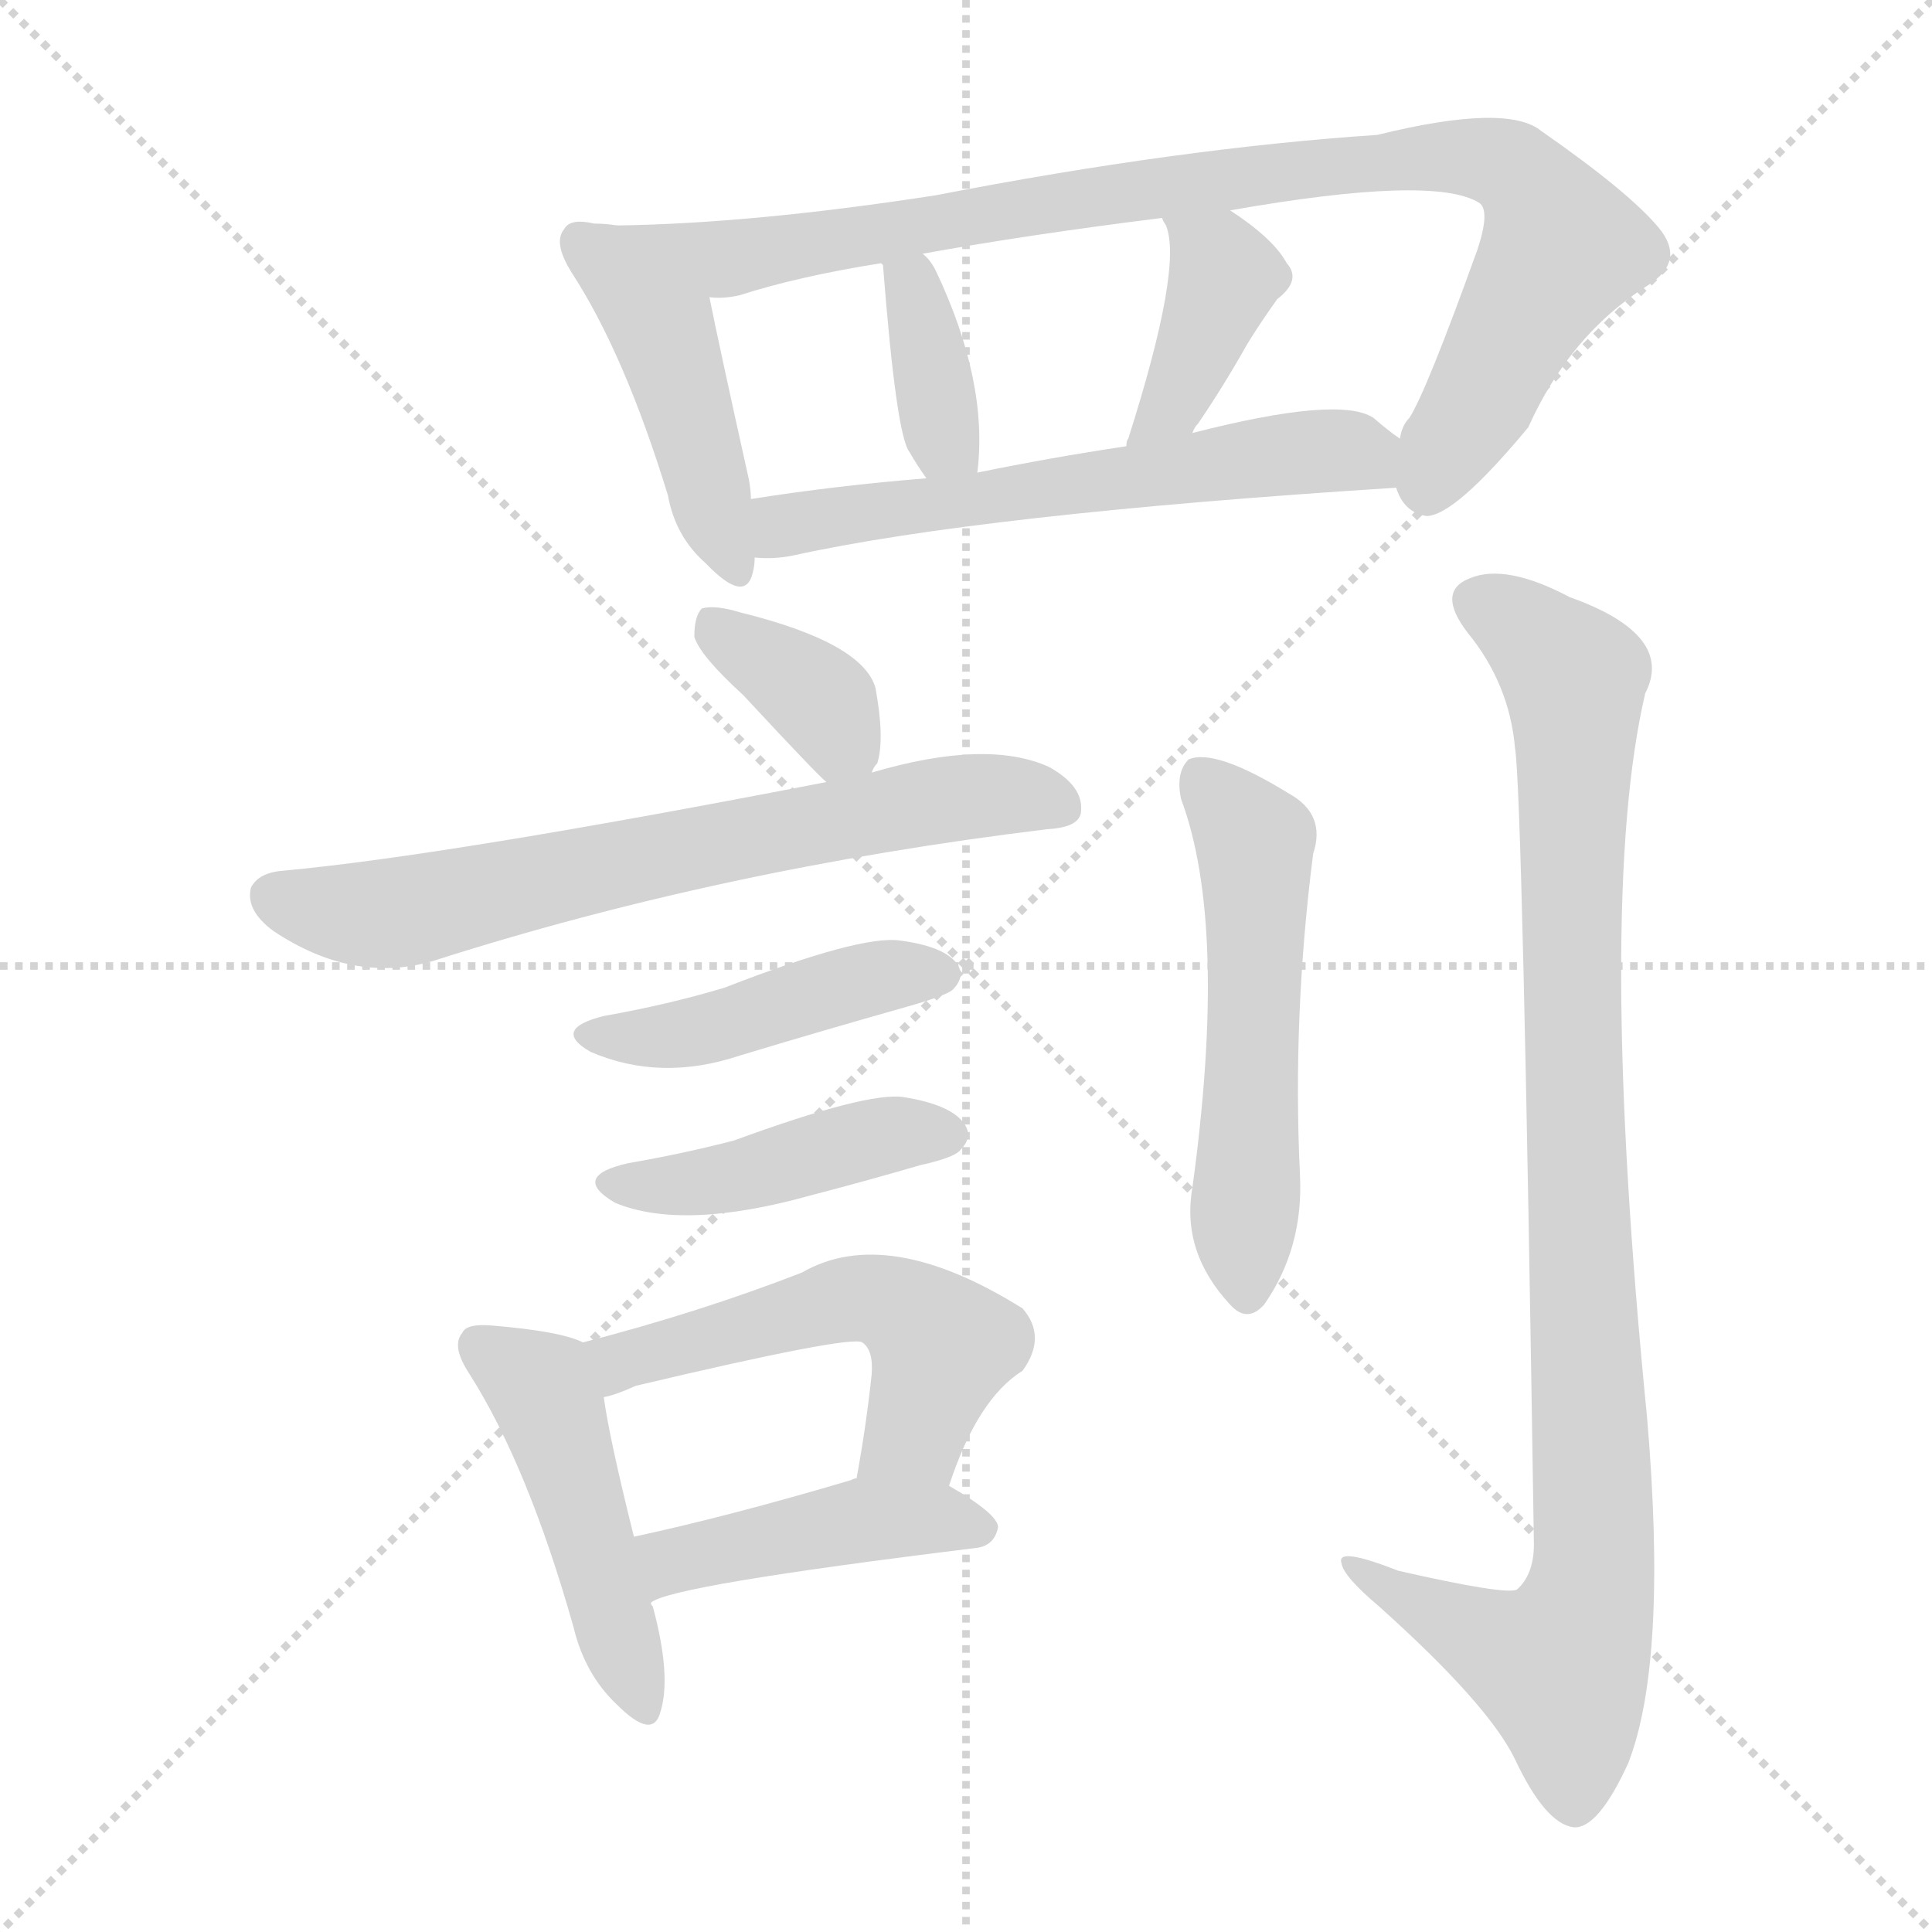 <svg version="1.1" viewBox="0 0 1024 1024" xmlns="http://www.w3.org/2000/svg">
  <g stroke="lightgray" stroke-dasharray="1,1" stroke-width="1" transform="scale(4, 4)">
    <line x1="0" y1="0" x2="256" y2="256"></line>
    <line x1="256" y1="0" x2="0" y2="256"></line>
    <line x1="128" y1="0" x2="128" y2="256"></line>
    <line x1="0" y1="128" x2="256" y2="128"></line>
  </g>
<g transform="scale(1, -1) translate(0, -900)">
   <style type="text/css">
    @keyframes keyframes0 {
      from {
       stroke: blue;
       stroke-dashoffset: 448;
       stroke-width: 128;
       }
       59% {
       animation-timing-function: step-end;
       stroke: blue;
       stroke-dashoffset: 0;
       stroke-width: 128;
       }
       to {
       stroke: black;
       stroke-width: 1024;
       }
       }
       #make-me-a-hanzi-animation-0 {
         animation: keyframes0 0.615s both;
         animation-delay: 0s;
         animation-timing-function: linear;
       }
    @keyframes keyframes1 {
      from {
       stroke: blue;
       stroke-dashoffset: 926;
       stroke-width: 128;
       }
       75% {
       animation-timing-function: step-end;
       stroke: blue;
       stroke-dashoffset: 0;
       stroke-width: 128;
       }
       to {
       stroke: black;
       stroke-width: 1024;
       }
       }
       #make-me-a-hanzi-animation-1 {
         animation: keyframes1 1.004s both;
         animation-delay: 0.615s;
         animation-timing-function: linear;
       }
    @keyframes keyframes2 {
      from {
       stroke: blue;
       stroke-dashoffset: 361;
       stroke-width: 128;
       }
       54% {
       animation-timing-function: step-end;
       stroke: blue;
       stroke-dashoffset: 0;
       stroke-width: 128;
       }
       to {
       stroke: black;
       stroke-width: 1024;
       }
       }
       #make-me-a-hanzi-animation-2 {
         animation: keyframes2 0.544s both;
         animation-delay: 1.618s;
         animation-timing-function: linear;
       }
    @keyframes keyframes3 {
      from {
       stroke: blue;
       stroke-dashoffset: 389;
       stroke-width: 128;
       }
       56% {
       animation-timing-function: step-end;
       stroke: blue;
       stroke-dashoffset: 0;
       stroke-width: 128;
       }
       to {
       stroke: black;
       stroke-width: 1024;
       }
       }
       #make-me-a-hanzi-animation-3 {
         animation: keyframes3 0.567s both;
         animation-delay: 2.162s;
         animation-timing-function: linear;
       }
    @keyframes keyframes4 {
      from {
       stroke: blue;
       stroke-dashoffset: 591;
       stroke-width: 128;
       }
       66% {
       animation-timing-function: step-end;
       stroke: blue;
       stroke-dashoffset: 0;
       stroke-width: 128;
       }
       to {
       stroke: black;
       stroke-width: 1024;
       }
       }
       #make-me-a-hanzi-animation-4 {
         animation: keyframes4 0.731s both;
         animation-delay: 2.729s;
         animation-timing-function: linear;
       }
    @keyframes keyframes5 {
      from {
       stroke: blue;
       stroke-dashoffset: 363;
       stroke-width: 128;
       }
       54% {
       animation-timing-function: step-end;
       stroke: blue;
       stroke-dashoffset: 0;
       stroke-width: 128;
       }
       to {
       stroke: black;
       stroke-width: 1024;
       }
       }
       #make-me-a-hanzi-animation-5 {
         animation: keyframes5 0.545s both;
         animation-delay: 3.459s;
         animation-timing-function: linear;
       }
    @keyframes keyframes6 {
      from {
       stroke: blue;
       stroke-dashoffset: 681;
       stroke-width: 128;
       }
       69% {
       animation-timing-function: step-end;
       stroke: blue;
       stroke-dashoffset: 0;
       stroke-width: 128;
       }
       to {
       stroke: black;
       stroke-width: 1024;
       }
       }
       #make-me-a-hanzi-animation-6 {
         animation: keyframes6 0.804s both;
         animation-delay: 4.005s;
         animation-timing-function: linear;
       }
    @keyframes keyframes7 {
      from {
       stroke: blue;
       stroke-dashoffset: 443;
       stroke-width: 128;
       }
       59% {
       animation-timing-function: step-end;
       stroke: blue;
       stroke-dashoffset: 0;
       stroke-width: 128;
       }
       to {
       stroke: black;
       stroke-width: 1024;
       }
       }
       #make-me-a-hanzi-animation-7 {
         animation: keyframes7 0.611s both;
         animation-delay: 4.809s;
         animation-timing-function: linear;
       }
    @keyframes keyframes8 {
      from {
       stroke: blue;
       stroke-dashoffset: 432;
       stroke-width: 128;
       }
       58% {
       animation-timing-function: step-end;
       stroke: blue;
       stroke-dashoffset: 0;
       stroke-width: 128;
       }
       to {
       stroke: black;
       stroke-width: 1024;
       }
       }
       #make-me-a-hanzi-animation-8 {
         animation: keyframes8 0.602s both;
         animation-delay: 5.42s;
         animation-timing-function: linear;
       }
    @keyframes keyframes9 {
      from {
       stroke: blue;
       stroke-dashoffset: 469;
       stroke-width: 128;
       }
       60% {
       animation-timing-function: step-end;
       stroke: blue;
       stroke-dashoffset: 0;
       stroke-width: 128;
       }
       to {
       stroke: black;
       stroke-width: 1024;
       }
       }
       #make-me-a-hanzi-animation-9 {
         animation: keyframes9 0.632s both;
         animation-delay: 6.021s;
         animation-timing-function: linear;
       }
    @keyframes keyframes10 {
      from {
       stroke: blue;
       stroke-dashoffset: 531;
       stroke-width: 128;
       }
       63% {
       animation-timing-function: step-end;
       stroke: blue;
       stroke-dashoffset: 0;
       stroke-width: 128;
       }
       to {
       stroke: black;
       stroke-width: 1024;
       }
       }
       #make-me-a-hanzi-animation-10 {
         animation: keyframes10 0.682s both;
         animation-delay: 6.653s;
         animation-timing-function: linear;
       }
    @keyframes keyframes11 {
      from {
       stroke: blue;
       stroke-dashoffset: 443;
       stroke-width: 128;
       }
       59% {
       animation-timing-function: step-end;
       stroke: blue;
       stroke-dashoffset: 0;
       stroke-width: 128;
       }
       to {
       stroke: black;
       stroke-width: 1024;
       }
       }
       #make-me-a-hanzi-animation-11 {
         animation: keyframes11 0.611s both;
         animation-delay: 7.335s;
         animation-timing-function: linear;
       }
    @keyframes keyframes12 {
      from {
       stroke: blue;
       stroke-dashoffset: 542;
       stroke-width: 128;
       }
       64% {
       animation-timing-function: step-end;
       stroke: blue;
       stroke-dashoffset: 0;
       stroke-width: 128;
       }
       to {
       stroke: black;
       stroke-width: 1024;
       }
       }
       #make-me-a-hanzi-animation-12 {
         animation: keyframes12 0.691s both;
         animation-delay: 7.945s;
         animation-timing-function: linear;
       }
    @keyframes keyframes13 {
      from {
       stroke: blue;
       stroke-dashoffset: 972;
       stroke-width: 128;
       }
       76% {
       animation-timing-function: step-end;
       stroke: blue;
       stroke-dashoffset: 0;
       stroke-width: 128;
       }
       to {
       stroke: black;
       stroke-width: 1024;
       }
       }
       #make-me-a-hanzi-animation-13 {
         animation: keyframes13 1.041s both;
         animation-delay: 8.637s;
         animation-timing-function: linear;
       }
</style>
<path d="M 327.0 780.5 Q 321.0 781.5 315.0 781.5 Q 302.0 784.5 299.0 778.5 Q 293.0 771.5 303.0 755.5 Q 331.0 712.5 354.0 637.5 Q 358.0 615.5 374.0 601.5 Q 395.0 579.5 399.0 596.5 Q 400.0 600.5 400.0 604.5 L 398.0 635.5 Q 398.0 639.5 397.0 645.5 Q 381.0 717.5 376.0 742.5 C 370.0 771.5 357.0 776.5 327.0 780.5 Z" fill="lightgray"></path> 
<path d="M 740.0 641.5 Q 744.0 628.5 756.0 626.5 Q 771.0 626.5 810.0 673.5 Q 832.0 722.5 873.0 748.5 Q 894.0 761.5 879.0 779.5 Q 863.0 798.5 817.0 830.5 Q 799.0 845.5 730.0 828.5 Q 625.0 821.5 496.0 796.5 Q 399.0 781.5 327.0 780.5 C 297.0 779.5 346.0 738.5 376.0 742.5 Q 383.0 741.5 392.0 743.5 Q 423.0 753.5 467.0 760.5 L 489.0 765.5 Q 544.0 775.5 616.0 784.5 L 652.0 788.5 Q 760.0 807.5 784.0 792.5 Q 790.0 788.5 783.0 767.5 Q 756.0 692.5 747.0 678.5 Q 743.0 674.5 742.0 667.5 L 740.0 641.5 Z" fill="lightgray"></path> 
<path d="M 518.0 649.5 Q 524.0 697.5 496.0 756.5 Q 493.0 762.5 489.0 765.5 C 467.0 786.5 458.0 789.5 467.0 760.5 L 468.0 759.5 Q 475.0 669.5 482.0 660.5 Q 486.0 653.5 491.0 646.5 C 508.0 621.5 515.0 619.5 518.0 649.5 Z" fill="lightgray"></path> 
<path d="M 632.0 670.5 Q 633.0 673.5 635.0 675.5 Q 648.0 694.5 661.0 717.5 Q 667.0 727.5 677.0 741.5 Q 690.0 751.5 682.0 760.5 Q 675.0 773.5 652.0 788.5 C 627.0 805.5 603.0 811.5 616.0 784.5 Q 616.0 783.5 618.0 780.5 Q 627.0 758.5 598.0 667.5 Q 597.0 666.5 597.0 663.5 C 589.0 634.5 617.0 644.5 632.0 670.5 Z" fill="lightgray"></path> 
<path d="M 400.0 604.5 Q 410.0 603.5 420.0 605.5 Q 520.0 627.5 740.0 641.5 C 770.0 643.5 766.0 649.5 742.0 667.5 Q 736.0 671.5 728.0 678.5 Q 710.0 690.5 632.0 670.5 L 597.0 663.5 Q 557.0 657.5 518.0 649.5 L 491.0 646.5 Q 442.0 642.5 398.0 635.5 C 368.0 630.5 370.0 604.5 400.0 604.5 Z" fill="lightgray"></path> 
<path d="M 462.0 490.5 Q 463.0 493.5 465.0 495.5 Q 469.0 508.5 464.0 535.5 Q 457.0 559.5 392.0 575.5 Q 379.0 579.5 372.0 577.5 Q 368.0 573.5 368.0 562.5 Q 371.0 552.5 394.0 531.5 Q 433.0 489.5 438.0 485.5 C 452.0 472.5 452.0 472.5 462.0 490.5 Z" fill="lightgray"></path> 
<path d="M 438.0 485.5 Q 237.0 446.5 150.0 438.5 Q 137.0 437.5 133.0 429.5 Q 130.0 417.5 145.0 406.5 Q 187.0 378.5 229.0 390.5 Q 382.0 439.5 555.0 460.5 Q 573.0 461.5 573.0 470.5 Q 574.0 483.5 556.0 493.5 Q 523.0 508.5 462.0 490.5 L 438.0 485.5 Z" fill="lightgray"></path> 
<path d="M 320.0 361.5 Q 292.0 354.5 313.0 342.5 Q 350.0 326.5 392.0 340.5 Q 435.0 353.5 481.0 366.5 Q 502.0 372.5 505.0 375.5 Q 512.0 382.5 507.0 389.5 Q 500.0 398.5 477.0 401.5 Q 456.0 404.5 384.0 376.5 Q 354.0 367.5 320.0 361.5 Z" fill="lightgray"></path> 
<path d="M 333.0 283.5 Q 302.0 276.5 326.0 262.5 Q 362.0 247.5 430.0 266.5 Q 457.0 273.5 488.0 282.5 Q 506.0 286.5 509.0 290.5 Q 516.0 297.5 511.0 304.5 Q 504.0 314.5 479.0 318.5 Q 460.0 321.5 389.0 295.5 Q 362.0 288.5 333.0 283.5 Z" fill="lightgray"></path> 
<path d="M 309.0 188.5 Q 297.0 194.5 260.0 197.5 Q 247.0 198.5 245.0 193.5 Q 239.0 186.5 249.0 171.5 Q 280.0 122.5 304.0 37.5 Q 310.0 12.5 327.0 -3.5 Q 346.0 -22.5 350.0 -7.5 Q 356.0 11.5 346.0 48.5 Q 345.0 49.5 345.0 50.5 L 336.0 85.5 Q 323.0 137.5 320.0 159.5 C 316.0 185.5 316.0 185.5 309.0 188.5 Z" fill="lightgray"></path> 
<path d="M 503.0 112.5 Q 518.0 158.5 542.0 173.5 Q 555.0 191.5 542.0 206.5 Q 470.0 251.5 425.0 225.5 Q 371.0 204.5 309.0 188.5 C 280.0 180.5 291.0 150.5 320.0 159.5 Q 326.0 160.5 337.0 165.5 Q 451.0 192.5 457.0 188.5 Q 463.0 184.5 462.0 171.5 Q 459.0 143.5 454.0 116.5 C 449.0 86.5 493.0 84.5 503.0 112.5 Z" fill="lightgray"></path> 
<path d="M 345.0 50.5 Q 354.0 59.5 517.0 79.5 Q 527.0 80.5 529.0 90.5 Q 529.0 97.5 503.0 112.5 C 482.0 125.5 482.0 125.5 454.0 116.5 Q 453.0 116.5 451.0 115.5 Q 387.0 96.5 336.0 85.5 C 307.0 79.5 318.0 37.5 345.0 50.5 Z" fill="lightgray"></path> 
<path d="M 626.0 476.5 Q 651.0 409.5 632.0 270.5 Q 626.0 236.5 652.0 208.5 Q 661.0 198.5 670.0 208.5 Q 691.0 238.5 689.0 277.5 Q 685.0 361.5 696.0 447.5 Q 703.0 468.5 683.0 479.5 Q 644.0 503.5 630.0 497.5 Q 623.0 490.5 626.0 476.5 Z" fill="lightgray"></path> 
<path d="M 803.0 503.5 Q 807.0 478.5 813.0 81.5 Q 813.0 65.5 804.0 57.5 Q 798.0 54.5 741.0 67.5 Q 708.0 80.5 711.0 71.5 Q 712.0 64.5 731.0 48.5 Q 789.0 -3.5 803.0 -32.5 Q 819.0 -66.5 834.0 -68.5 Q 847.0 -69.5 863.0 -34.5 Q 884.0 19.5 873.0 148.5 Q 846.0 421.5 872.0 532.5 Q 888.0 563.5 832.0 583.5 Q 798.0 601.5 779.0 593.5 Q 761.0 586.5 778.0 564.5 Q 800.0 537.5 803.0 503.5 Z" fill="lightgray"></path> 
      <clipPath id="make-me-a-hanzi-clip-0">
      <path d="M 327.0 780.5 Q 321.0 781.5 315.0 781.5 Q 302.0 784.5 299.0 778.5 Q 293.0 771.5 303.0 755.5 Q 331.0 712.5 354.0 637.5 Q 358.0 615.5 374.0 601.5 Q 395.0 579.5 399.0 596.5 Q 400.0 600.5 400.0 604.5 L 398.0 635.5 Q 398.0 639.5 397.0 645.5 Q 381.0 717.5 376.0 742.5 C 370.0 771.5 357.0 776.5 327.0 780.5 Z" fill="lightgray"></path>
      </clipPath>
      <path clip-path="url(#make-me-a-hanzi-clip-0)" d="M 308.0 771.5 L 352.0 723.5 L 387.0 601.5 " fill="none" id="make-me-a-hanzi-animation-0" stroke-dasharray="320 640" stroke-linecap="round"></path>

      <clipPath id="make-me-a-hanzi-clip-1">
      <path d="M 740.0 641.5 Q 744.0 628.5 756.0 626.5 Q 771.0 626.5 810.0 673.5 Q 832.0 722.5 873.0 748.5 Q 894.0 761.5 879.0 779.5 Q 863.0 798.5 817.0 830.5 Q 799.0 845.5 730.0 828.5 Q 625.0 821.5 496.0 796.5 Q 399.0 781.5 327.0 780.5 C 297.0 779.5 346.0 738.5 376.0 742.5 Q 383.0 741.5 392.0 743.5 Q 423.0 753.5 467.0 760.5 L 489.0 765.5 Q 544.0 775.5 616.0 784.5 L 652.0 788.5 Q 760.0 807.5 784.0 792.5 Q 790.0 788.5 783.0 767.5 Q 756.0 692.5 747.0 678.5 Q 743.0 674.5 742.0 667.5 L 740.0 641.5 Z" fill="lightgray"></path>
      </clipPath>
      <path clip-path="url(#make-me-a-hanzi-clip-1)" d="M 334.0 776.5 L 385.0 762.5 L 696.0 811.5 L 792.0 814.5 L 809.0 804.5 L 826.0 766.5 L 756.0 639.5 " fill="none" id="make-me-a-hanzi-animation-1" stroke-dasharray="798 1596" stroke-linecap="round"></path>

      <clipPath id="make-me-a-hanzi-clip-2">
      <path d="M 518.0 649.5 Q 524.0 697.5 496.0 756.5 Q 493.0 762.5 489.0 765.5 C 467.0 786.5 458.0 789.5 467.0 760.5 L 468.0 759.5 Q 475.0 669.5 482.0 660.5 Q 486.0 653.5 491.0 646.5 C 508.0 621.5 515.0 619.5 518.0 649.5 Z" fill="lightgray"></path>
      </clipPath>
      <path clip-path="url(#make-me-a-hanzi-clip-2)" d="M 485.0 755.5 L 482.0 746.5 L 500.0 666.5 L 510.0 657.5 " fill="none" id="make-me-a-hanzi-animation-2" stroke-dasharray="233 466" stroke-linecap="round"></path>

      <clipPath id="make-me-a-hanzi-clip-3">
      <path d="M 632.0 670.5 Q 633.0 673.5 635.0 675.5 Q 648.0 694.5 661.0 717.5 Q 667.0 727.5 677.0 741.5 Q 690.0 751.5 682.0 760.5 Q 675.0 773.5 652.0 788.5 C 627.0 805.5 603.0 811.5 616.0 784.5 Q 616.0 783.5 618.0 780.5 Q 627.0 758.5 598.0 667.5 Q 597.0 666.5 597.0 663.5 C 589.0 634.5 617.0 644.5 632.0 670.5 Z" fill="lightgray"></path>
      </clipPath>
      <path clip-path="url(#make-me-a-hanzi-clip-3)" d="M 622.0 785.5 L 649.0 751.5 L 621.0 685.5 L 605.0 677.5 " fill="none" id="make-me-a-hanzi-animation-3" stroke-dasharray="261 522" stroke-linecap="round"></path>

      <clipPath id="make-me-a-hanzi-clip-4">
      <path d="M 400.0 604.5 Q 410.0 603.5 420.0 605.5 Q 520.0 627.5 740.0 641.5 C 770.0 643.5 766.0 649.5 742.0 667.5 Q 736.0 671.5 728.0 678.5 Q 710.0 690.5 632.0 670.5 L 597.0 663.5 Q 557.0 657.5 518.0 649.5 L 491.0 646.5 Q 442.0 642.5 398.0 635.5 C 368.0 630.5 370.0 604.5 400.0 604.5 Z" fill="lightgray"></path>
      </clipPath>
      <path clip-path="url(#make-me-a-hanzi-clip-4)" d="M 405.0 612.5 L 437.0 626.5 L 696.0 661.5 L 719.0 660.5 L 729.0 648.5 " fill="none" id="make-me-a-hanzi-animation-4" stroke-dasharray="463 926" stroke-linecap="round"></path>

      <clipPath id="make-me-a-hanzi-clip-5">
      <path d="M 462.0 490.5 Q 463.0 493.5 465.0 495.5 Q 469.0 508.5 464.0 535.5 Q 457.0 559.5 392.0 575.5 Q 379.0 579.5 372.0 577.5 Q 368.0 573.5 368.0 562.5 Q 371.0 552.5 394.0 531.5 Q 433.0 489.5 438.0 485.5 C 452.0 472.5 452.0 472.5 462.0 490.5 Z" fill="lightgray"></path>
      </clipPath>
      <path clip-path="url(#make-me-a-hanzi-clip-5)" d="M 377.0 568.5 L 433.0 531.5 L 444.0 509.5 L 442.0 494.5 " fill="none" id="make-me-a-hanzi-animation-5" stroke-dasharray="235 470" stroke-linecap="round"></path>

      <clipPath id="make-me-a-hanzi-clip-6">
      <path d="M 438.0 485.5 Q 237.0 446.5 150.0 438.5 Q 137.0 437.5 133.0 429.5 Q 130.0 417.5 145.0 406.5 Q 187.0 378.5 229.0 390.5 Q 382.0 439.5 555.0 460.5 Q 573.0 461.5 573.0 470.5 Q 574.0 483.5 556.0 493.5 Q 523.0 508.5 462.0 490.5 L 438.0 485.5 Z" fill="lightgray"></path>
      </clipPath>
      <path clip-path="url(#make-me-a-hanzi-clip-6)" d="M 144.0 424.5 L 207.0 415.5 L 494.0 475.5 L 534.0 479.5 L 561.0 473.5 " fill="none" id="make-me-a-hanzi-animation-6" stroke-dasharray="553 1106" stroke-linecap="round"></path>

      <clipPath id="make-me-a-hanzi-clip-7">
      <path d="M 320.0 361.5 Q 292.0 354.5 313.0 342.5 Q 350.0 326.5 392.0 340.5 Q 435.0 353.5 481.0 366.5 Q 502.0 372.5 505.0 375.5 Q 512.0 382.5 507.0 389.5 Q 500.0 398.5 477.0 401.5 Q 456.0 404.5 384.0 376.5 Q 354.0 367.5 320.0 361.5 Z" fill="lightgray"></path>
      </clipPath>
      <path clip-path="url(#make-me-a-hanzi-clip-7)" d="M 315.0 352.5 L 365.0 351.5 L 448.0 378.5 L 497.0 383.5 " fill="none" id="make-me-a-hanzi-animation-7" stroke-dasharray="315 630" stroke-linecap="round"></path>

      <clipPath id="make-me-a-hanzi-clip-8">
      <path d="M 333.0 283.5 Q 302.0 276.5 326.0 262.5 Q 362.0 247.5 430.0 266.5 Q 457.0 273.5 488.0 282.5 Q 506.0 286.5 509.0 290.5 Q 516.0 297.5 511.0 304.5 Q 504.0 314.5 479.0 318.5 Q 460.0 321.5 389.0 295.5 Q 362.0 288.5 333.0 283.5 Z" fill="lightgray"></path>
      </clipPath>
      <path clip-path="url(#make-me-a-hanzi-clip-8)" d="M 327.0 273.5 L 384.0 274.5 L 469.0 298.5 L 500.0 298.5 " fill="none" id="make-me-a-hanzi-animation-8" stroke-dasharray="304 608" stroke-linecap="round"></path>

      <clipPath id="make-me-a-hanzi-clip-9">
      <path d="M 309.0 188.5 Q 297.0 194.5 260.0 197.5 Q 247.0 198.5 245.0 193.5 Q 239.0 186.5 249.0 171.5 Q 280.0 122.5 304.0 37.5 Q 310.0 12.5 327.0 -3.5 Q 346.0 -22.5 350.0 -7.5 Q 356.0 11.5 346.0 48.5 Q 345.0 49.5 345.0 50.5 L 336.0 85.5 Q 323.0 137.5 320.0 159.5 C 316.0 185.5 316.0 185.5 309.0 188.5 Z" fill="lightgray"></path>
      </clipPath>
      <path clip-path="url(#make-me-a-hanzi-clip-9)" d="M 255.0 186.5 L 291.0 156.5 L 339.0 -2.5 " fill="none" id="make-me-a-hanzi-animation-9" stroke-dasharray="341 682" stroke-linecap="round"></path>

      <clipPath id="make-me-a-hanzi-clip-10">
      <path d="M 503.0 112.5 Q 518.0 158.5 542.0 173.5 Q 555.0 191.5 542.0 206.5 Q 470.0 251.5 425.0 225.5 Q 371.0 204.5 309.0 188.5 C 280.0 180.5 291.0 150.5 320.0 159.5 Q 326.0 160.5 337.0 165.5 Q 451.0 192.5 457.0 188.5 Q 463.0 184.5 462.0 171.5 Q 459.0 143.5 454.0 116.5 C 449.0 86.5 493.0 84.5 503.0 112.5 Z" fill="lightgray"></path>
      </clipPath>
      <path clip-path="url(#make-me-a-hanzi-clip-10)" d="M 321.0 168.5 L 336.0 181.5 L 348.0 180.5 L 449.0 211.5 L 468.0 210.5 L 500.0 186.5 L 485.0 140.5 L 461.0 122.5 " fill="none" id="make-me-a-hanzi-animation-10" stroke-dasharray="403 806" stroke-linecap="round"></path>

      <clipPath id="make-me-a-hanzi-clip-11">
      <path d="M 345.0 50.5 Q 354.0 59.5 517.0 79.5 Q 527.0 80.5 529.0 90.5 Q 529.0 97.5 503.0 112.5 C 482.0 125.5 482.0 125.5 454.0 116.5 Q 453.0 116.5 451.0 115.5 Q 387.0 96.5 336.0 85.5 C 307.0 79.5 318.0 37.5 345.0 50.5 Z" fill="lightgray"></path>
      </clipPath>
      <path clip-path="url(#make-me-a-hanzi-clip-11)" d="M 344.0 56.5 L 356.0 71.5 L 459.0 94.5 L 521.0 89.5 " fill="none" id="make-me-a-hanzi-animation-11" stroke-dasharray="315 630" stroke-linecap="round"></path>

      <clipPath id="make-me-a-hanzi-clip-12">
      <path d="M 626.0 476.5 Q 651.0 409.5 632.0 270.5 Q 626.0 236.5 652.0 208.5 Q 661.0 198.5 670.0 208.5 Q 691.0 238.5 689.0 277.5 Q 685.0 361.5 696.0 447.5 Q 703.0 468.5 683.0 479.5 Q 644.0 503.5 630.0 497.5 Q 623.0 490.5 626.0 476.5 Z" fill="lightgray"></path>
      </clipPath>
      <path clip-path="url(#make-me-a-hanzi-clip-12)" d="M 635.0 489.5 L 661.0 461.5 L 666.0 443.5 L 661.0 214.5 " fill="none" id="make-me-a-hanzi-animation-12" stroke-dasharray="414 828" stroke-linecap="round"></path>

      <clipPath id="make-me-a-hanzi-clip-13">
      <path d="M 803.0 503.5 Q 807.0 478.5 813.0 81.5 Q 813.0 65.5 804.0 57.5 Q 798.0 54.5 741.0 67.5 Q 708.0 80.5 711.0 71.5 Q 712.0 64.5 731.0 48.5 Q 789.0 -3.5 803.0 -32.5 Q 819.0 -66.5 834.0 -68.5 Q 847.0 -69.5 863.0 -34.5 Q 884.0 19.5 873.0 148.5 Q 846.0 421.5 872.0 532.5 Q 888.0 563.5 832.0 583.5 Q 798.0 601.5 779.0 593.5 Q 761.0 586.5 778.0 564.5 Q 800.0 537.5 803.0 503.5 Z" fill="lightgray"></path>
      </clipPath>
      <path clip-path="url(#make-me-a-hanzi-clip-13)" d="M 785.0 578.5 L 814.0 561.5 L 834.0 540.5 L 833.0 352.5 L 844.0 62.5 L 827.0 16.5 L 767.0 40.5 L 729.0 61.5 L 728.0 68.5 L 717.0 68.5 " fill="none" id="make-me-a-hanzi-animation-13" stroke-dasharray="844 1688" stroke-linecap="round"></path>

</g>
</svg>
